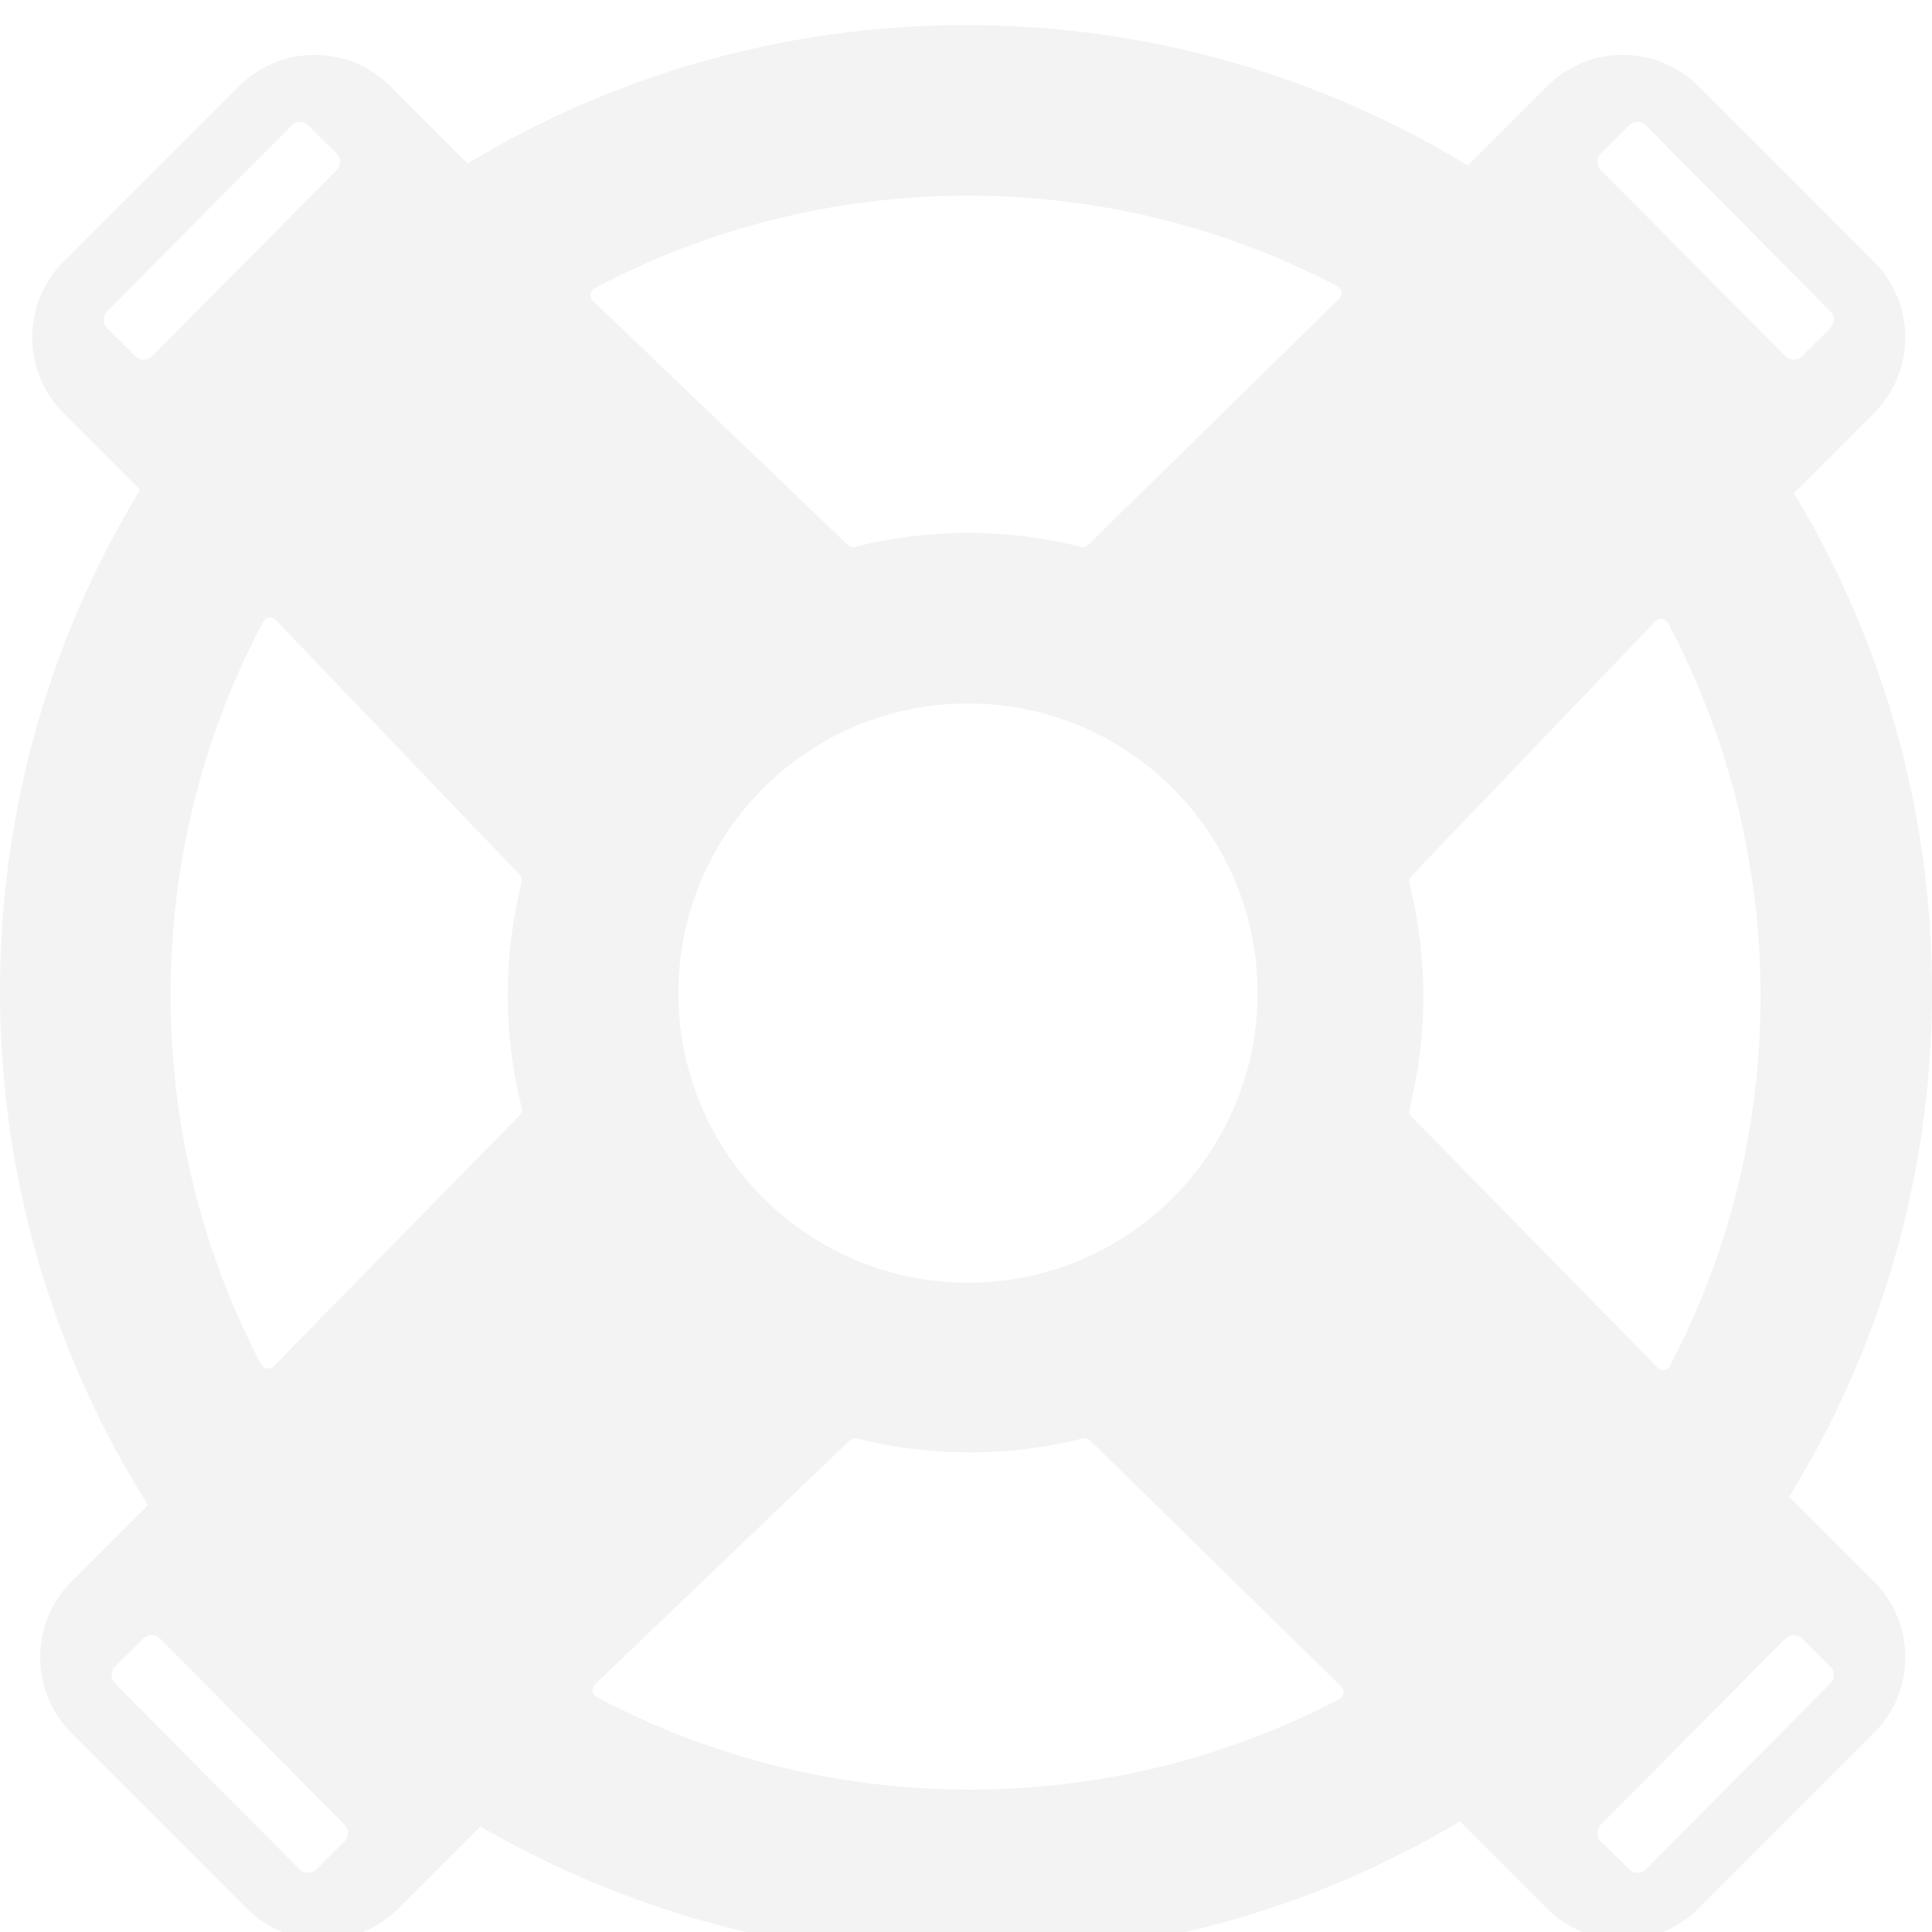 <svg width="154" height="154" viewBox="0 0 154 154" fill="none" xmlns="http://www.w3.org/2000/svg">
    <g filter="url(#filter0_i)">
        <path fill-rule="evenodd" clip-rule="evenodd" d="M154 77C154 91.781 149.835 105.588 142.616 117.314L149.37 124.069C152.705 127.403 152.705 132.809 149.37 136.143L135.386 150.128C132.051 153.462 126.645 153.462 123.311 150.128L116.371 143.187C104.851 150.055 91.386 154 77 154C62.893 154 49.672 150.207 38.302 143.584L31.758 150.128C28.424 153.462 23.018 153.462 19.684 150.128L5.699 136.143C2.365 132.809 2.365 127.403 5.699 124.069L11.794 117.973C4.322 106.107 0 92.058 0 77C0 62.367 4.082 48.687 11.169 37.037L5.066 30.935C1.732 27.6 1.732 22.194 5.066 18.86L19.051 4.875C22.385 1.541 27.791 1.541 31.126 4.875L37.275 11.025C48.873 4.027 62.466 0 77 0C91.647 0 105.34 4.09 116.997 11.19L123.311 4.875C126.645 1.541 132.051 1.541 135.386 4.875L149.37 18.86C152.705 22.194 152.705 27.6 149.37 30.935L142.996 37.309C143.097 37.478 143.199 37.648 143.299 37.817C150.098 49.296 154 62.692 154 77ZM100.242 77.158C100.242 89.907 89.907 100.242 77.158 100.242C64.409 100.242 54.074 89.907 54.074 77.158C54.074 64.409 64.409 54.074 77.158 54.074C89.907 54.074 100.242 64.409 100.242 77.158ZM106.601 20.813C97.798 16.204 87.783 13.598 77.158 13.598C66.407 13.598 56.279 16.267 47.402 20.979C47.024 21.179 46.957 21.689 47.266 21.985L67.574 41.428C67.733 41.58 67.959 41.639 68.172 41.585C71.048 40.861 74.058 40.476 77.158 40.476C80.257 40.476 83.265 40.861 86.139 41.584C86.355 41.638 86.584 41.578 86.743 41.422L106.745 21.816C107.049 21.518 106.978 21.011 106.601 20.813ZM133.119 106.859C137.728 98.056 140.334 88.041 140.334 77.416C140.334 66.665 137.665 56.538 132.953 47.66C132.915 47.587 132.865 47.526 132.807 47.477C132.78 47.454 132.751 47.433 132.72 47.415C132.687 47.396 132.651 47.379 132.615 47.366C132.393 47.286 132.129 47.334 131.947 47.524L112.503 67.832C112.352 67.991 112.293 68.217 112.347 68.43C113.071 71.305 113.456 74.316 113.456 77.416C113.456 80.515 113.071 83.523 112.348 86.397C112.338 86.436 112.332 86.475 112.33 86.513C112.328 86.545 112.328 86.576 112.331 86.607C112.332 86.626 112.335 86.646 112.338 86.665C112.36 86.79 112.418 86.907 112.51 87.001L132.116 107.003C132.414 107.307 132.921 107.236 133.119 106.859ZM77.316 140.65C87.941 140.65 97.957 138.044 106.759 133.435C107.136 133.237 107.207 132.73 106.903 132.432L86.901 112.826C86.813 112.74 86.704 112.683 86.588 112.658C86.493 112.638 86.394 112.64 86.297 112.664C83.423 113.387 80.415 113.772 77.316 113.772C74.216 113.772 71.206 113.387 68.33 112.663C68.117 112.609 67.891 112.668 67.732 112.82L47.424 132.263C47.115 132.559 47.182 133.069 47.56 133.269C56.438 137.981 66.565 140.65 77.316 140.65ZM20.813 106.759C16.204 97.957 13.598 87.941 13.598 77.316C13.598 66.565 16.267 56.438 20.979 47.56C21.179 47.182 21.689 47.115 21.985 47.424L41.428 67.732C41.442 67.746 41.455 67.761 41.467 67.776C41.475 67.786 41.483 67.797 41.49 67.808C41.514 67.841 41.534 67.877 41.55 67.914C41.607 68.043 41.62 68.189 41.585 68.33C40.861 71.206 40.476 74.216 40.476 77.316C40.476 80.415 40.861 83.423 41.584 86.297C41.638 86.513 41.578 86.742 41.422 86.901L21.816 106.903C21.518 107.207 21.011 107.136 20.813 106.759ZM131.199 8.002C130.83 7.63 130.229 7.627 129.857 7.996L127.612 10.224C127.241 10.593 127.238 11.193 127.607 11.565L142.306 26.381C142.675 26.753 143.276 26.756 143.648 26.387L145.893 24.16C146.265 23.791 146.267 23.19 145.898 22.818L131.199 8.002ZM24.58 7.996C24.208 7.627 23.607 7.63 23.238 8.002L8.539 22.818C8.17 23.19 8.172 23.791 8.544 24.16L10.789 26.387C11.161 26.756 11.762 26.753 12.131 26.381L26.83 11.565C27.199 11.193 27.196 10.593 26.825 10.224L24.58 7.996ZM131.199 147.002C130.83 147.374 130.229 147.376 129.857 147.007L127.612 144.78C127.241 144.411 127.238 143.81 127.607 143.438L142.306 128.622C142.675 128.25 143.276 128.248 143.648 128.617L145.893 130.844C146.265 131.213 146.267 131.813 145.898 132.185L131.199 147.002ZM25.212 147.007C24.84 147.376 24.239 147.374 23.87 147.002L9.171 132.185C8.802 131.813 8.805 131.213 9.177 130.844L11.421 128.617C11.793 128.248 12.394 128.25 12.763 128.622L27.462 143.438C27.831 143.81 27.829 144.411 27.457 144.78L25.212 147.007Z" fill="#F3F3F3"/>
    </g>
    <defs>
        <filter id="filter0_i" x="0" y="0" width="154" height="156" filterUnits="userSpaceOnUse" color-interpolation-filters="sRGB">
            <feFlood flood-opacity="0" result="BackgroundImageFix"/>
            <feBlend mode="normal" in="SourceGraphic" in2="BackgroundImageFix" result="shape"/>
            <feColorMatrix in="SourceAlpha" type="matrix" values="0 0 0 0 0 0 0 0 0 0 0 0 0 0 0 0 0 0 127 0" result="hardAlpha"/>
            <feOffset dy="2"/>
            <feGaussianBlur stdDeviation="3.5"/>
            <feComposite in2="hardAlpha" operator="arithmetic" k2="-1" k3="1"/>
            <feColorMatrix type="matrix" values="0 0 0 0 0 0 0 0 0 0 0 0 0 0 0 0 0 0 0.06 0"/>
            <feBlend mode="normal" in2="shape" result="effect1_innerShadow"/>
        </filter>
    </defs>
</svg>
